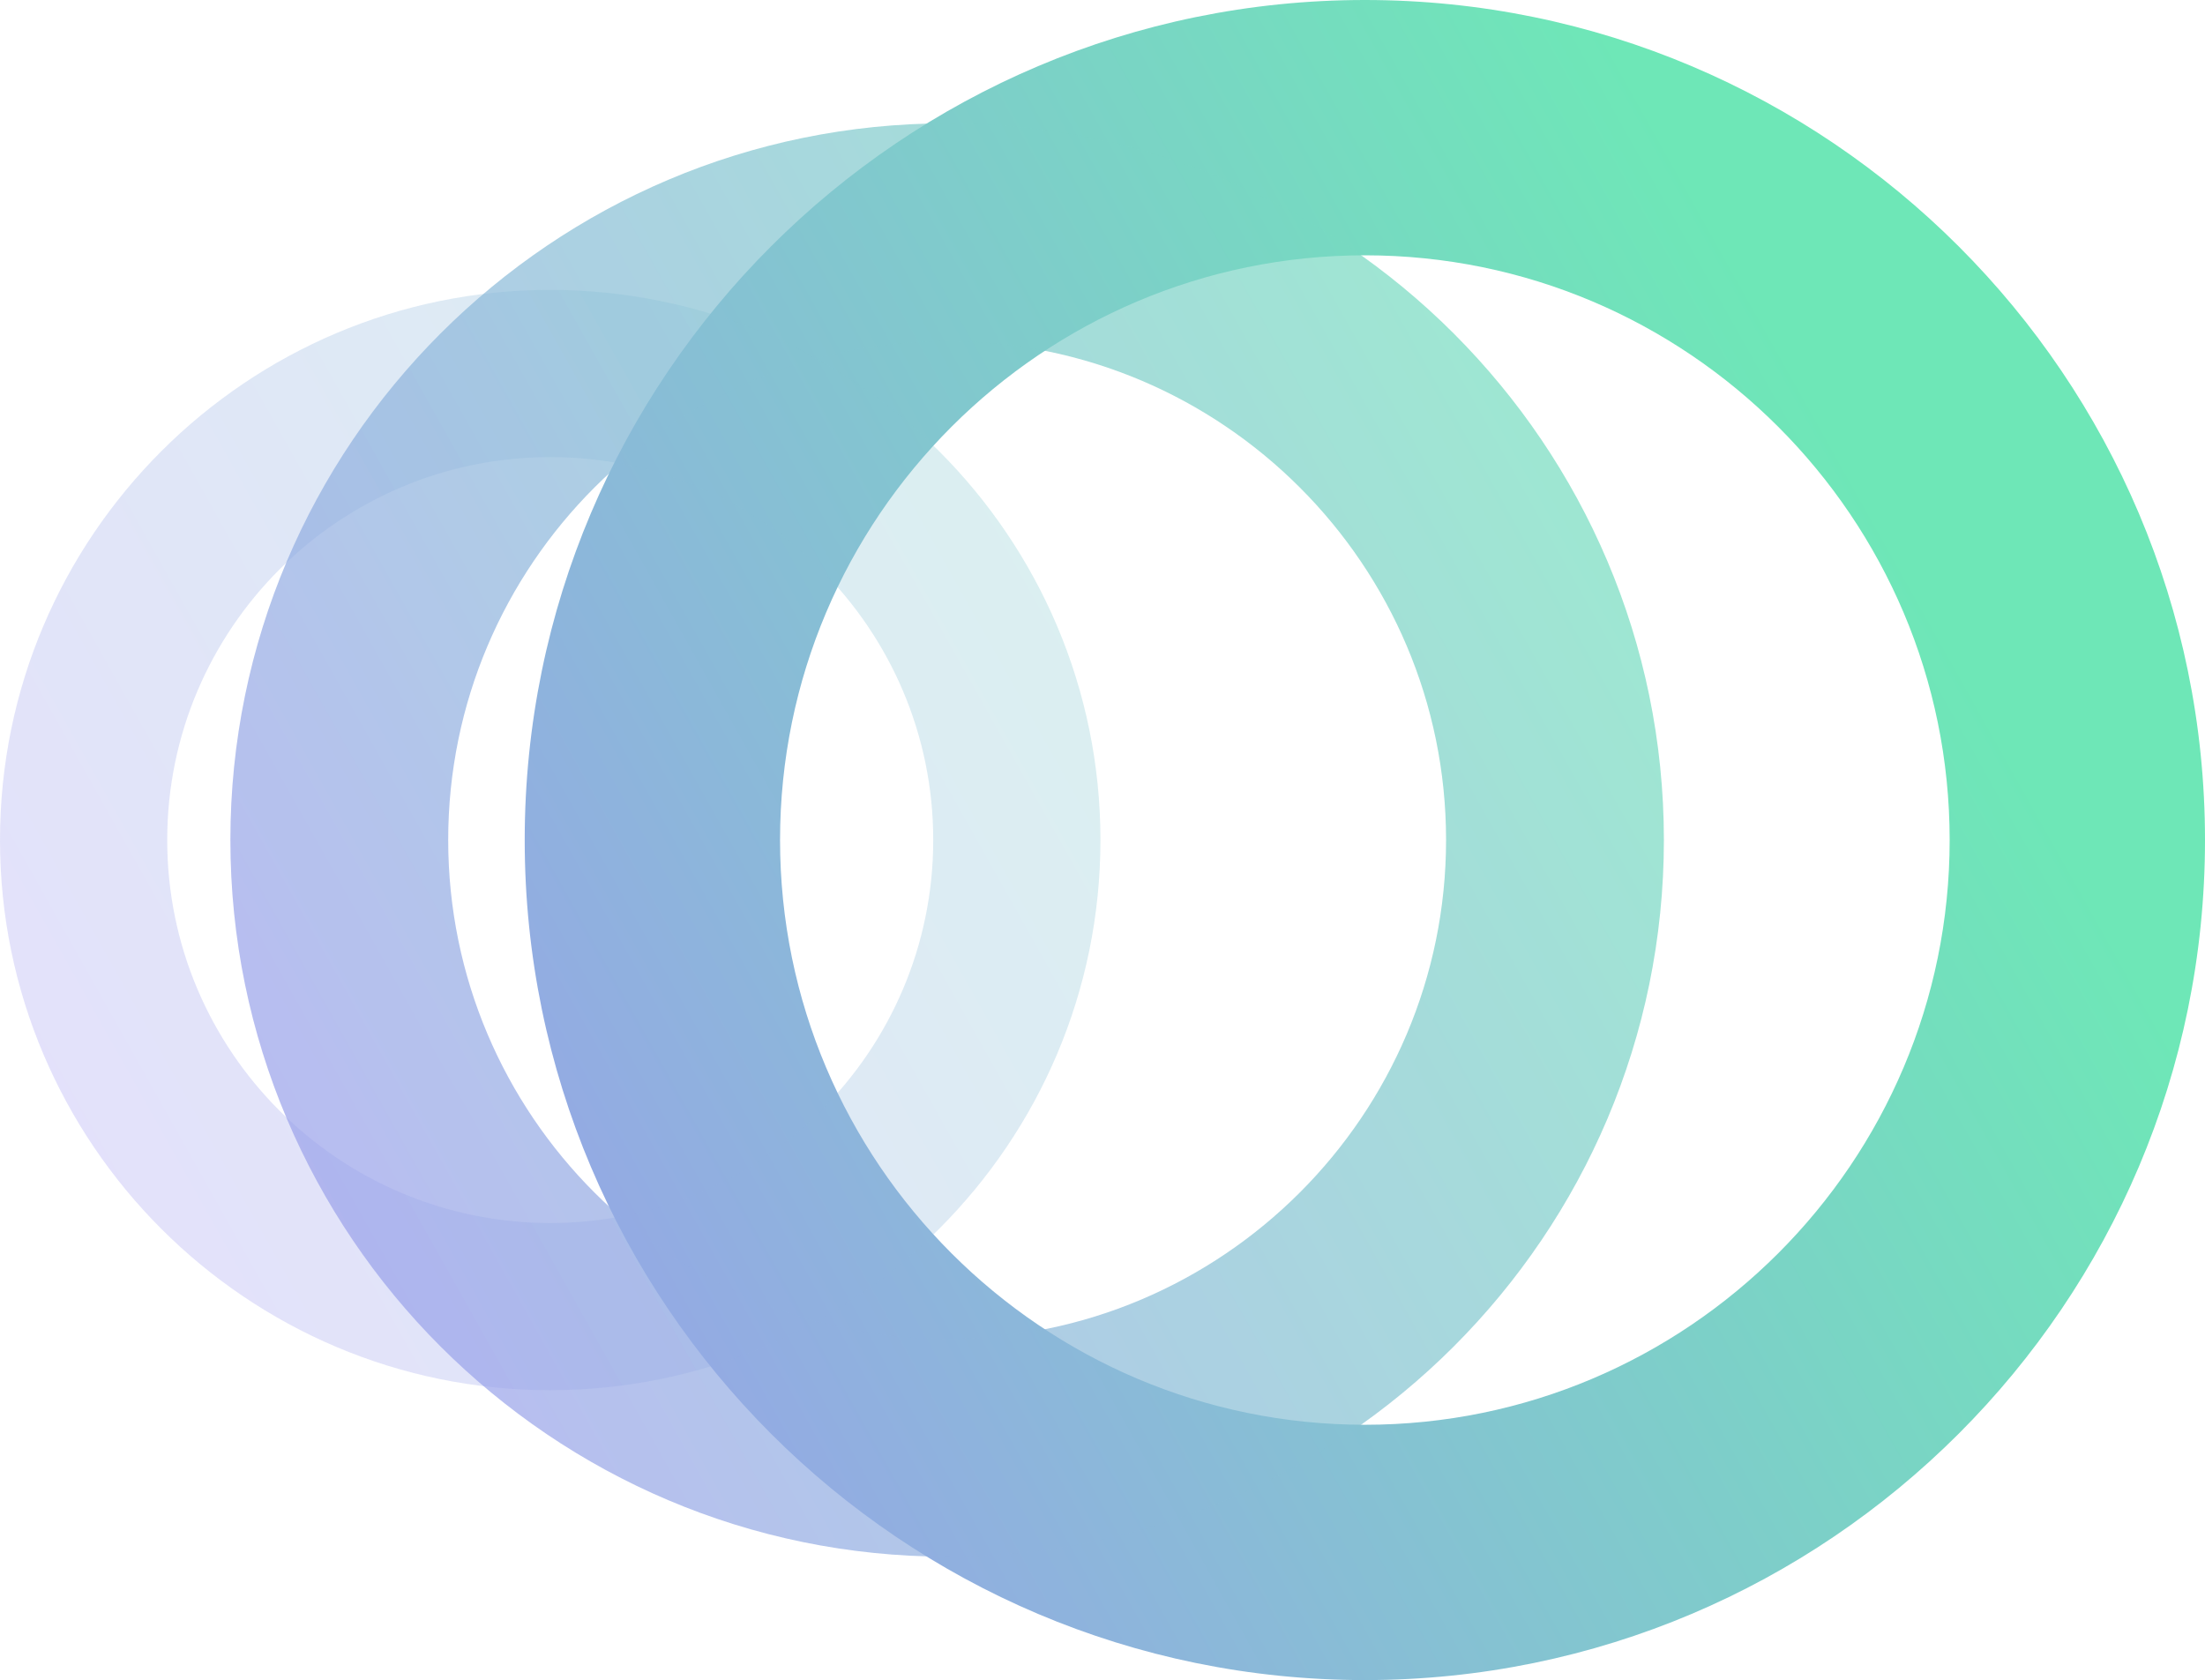 <?xml version="1.0" encoding="UTF-8"?>
<svg id="Layer_2" data-name="Layer 2" xmlns="http://www.w3.org/2000/svg" xmlns:xlink="http://www.w3.org/1999/xlink" viewBox="0 0 510.71 389.18">
  <defs>
    <style>
      .cls-1 {
        fill: url(#linear-gradient-2);
      }

      .cls-2 {
        opacity: .29;
      }

      .cls-3 {
        fill: url(#linear-gradient-3);
      }

      .cls-4 {
        fill: url(#linear-gradient);
      }

      .cls-5 {
        opacity: .7;
      }
    </style>
    <linearGradient id="linear-gradient" x1="2193.66" y1="-2075.92" x2="2055.16" y2="-1583.47" gradientTransform="translate(-2579.69 42.2) rotate(45)" gradientUnits="userSpaceOnUse">
      <stop offset="0" stop-color="#6ee7b7"/>
      <stop offset="1" stop-color="#a78bfa"/>
    </linearGradient>
    <linearGradient id="linear-gradient-2" x1="2148.09" y1="-2088.73" x2="2009.59" y2="-1596.28" xlink:href="#linear-gradient"/>
    <linearGradient id="linear-gradient-3" x1="2104.79" y1="-2100.91" x2="1966.29" y2="-1608.46" xlink:href="#linear-gradient"/>
  </defs>
  <g id="Layer_1-2" data-name="Layer 1">
    <g>
      <path class="cls-4" d="M316.12,389.18c-107.3,0-194.59-87.29-194.59-194.59C121.53,87.29,208.83,0,316.12,0s194.59,87.29,194.59,194.59c0,107.3-87.29,194.59-194.59,194.59ZM316.12,59.14c-74.69,0-135.45,60.76-135.45,135.45,0,74.69,60.76,135.45,135.45,135.45,74.69,0,135.45-60.76,135.45-135.45,0-74.69-60.76-135.45-135.45-135.45Z"/>
      <g class="cls-5">
        <path class="cls-1" d="M219.37,360.59c-91.54,0-166.01-74.47-166.01-166.01,0-91.54,74.47-166.01,166.01-166.01,91.54,0,166.01,74.47,166.01,166.01,0,91.54-74.47,166.01-166.01,166.01ZM219.37,79.03c-63.72,0-115.56,51.84-115.56,115.55,0,63.72,51.84,115.56,115.56,115.56,63.72,0,115.56-51.84,115.56-115.56,0-63.72-51.84-115.55-115.56-115.55Z"/>
      </g>
      <g class="cls-2">
        <path class="cls-3" d="M127.44,322.03C57.17,322.03,0,264.86,0,194.59c0-70.27,57.17-127.44,127.44-127.44,70.27,0,127.44,57.17,127.44,127.44,0,70.27-57.17,127.44-127.44,127.44ZM127.44,105.88c-48.91,0-88.71,39.8-88.71,88.71,0,48.91,39.8,88.71,88.71,88.71,48.91,0,88.71-39.8,88.71-88.71,0-48.91-39.8-88.71-88.71-88.71Z"/>
      </g>
    </g>
  </g>
</svg>